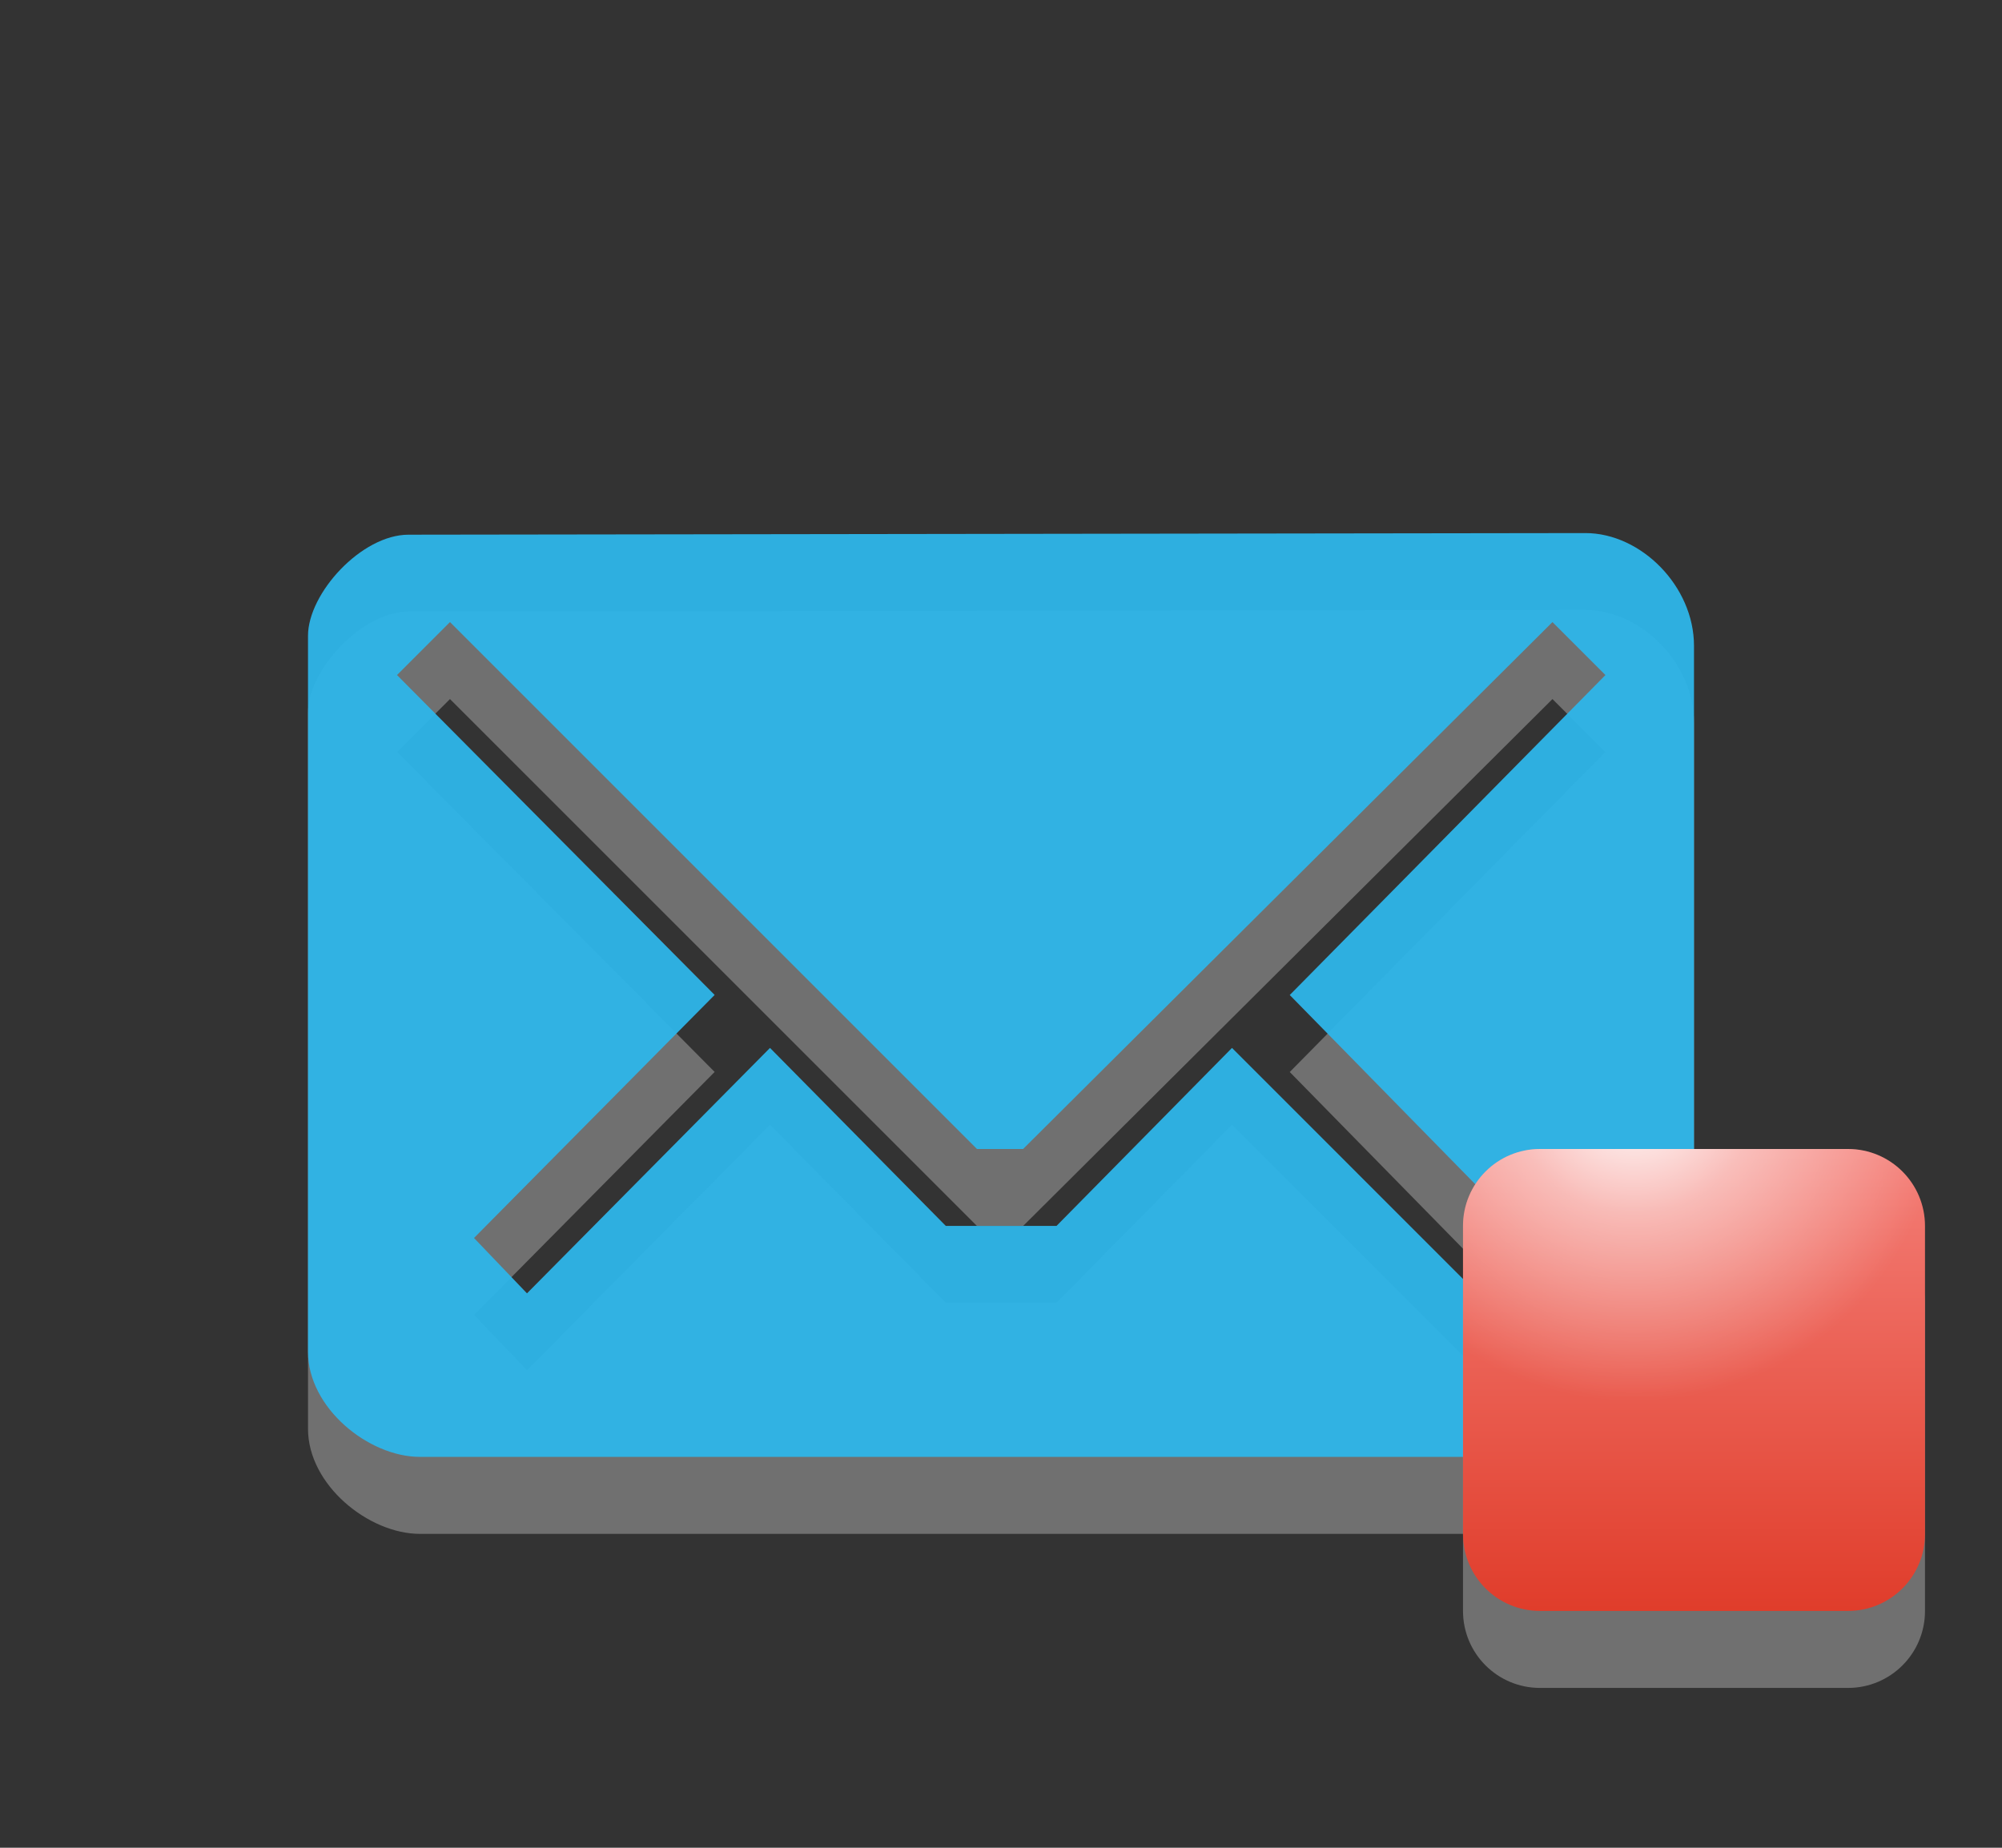 <?xml version="1.0" encoding="utf-8"?>
<!-- Generator: Adobe Illustrator 15.0.0, SVG Export Plug-In . SVG Version: 6.00 Build 0)  -->
<!DOCTYPE svg PUBLIC "-//W3C//DTD SVG 1.1//EN" "http://www.w3.org/Graphics/SVG/1.1/DTD/svg11.dtd">
<svg version="1.1" id="Layer_1" xmlns="http://www.w3.org/2000/svg" xmlns:xlink="http://www.w3.org/1999/xlink" x="0px" y="0px"
	 width="26px" height="24px" viewBox="0 0 26 24" enable-background="new 0 0 26 24" xml:space="preserve">
<rect x="0" y="0" width="26" height="24" fill="#333333" stroke="none"/>
<path id="path5_21_" opacity="0.3" fill="#FFFFFF" enable-background="new    " d="M20.59,7.924L5.305,7.945
	C4.695,7.945,4,8.706,4,9.259v9.298c0,0.732,0.789,1.366,1.453,1.366h15.049c0.797,0,1.498-0.678,1.498-1.376V9.389
	C22,8.613,21.311,7.924,20.59,7.924z M16.75,13.924l3.094,3.156l-0.688,0.688L16,14.611l-2.279,2.312h-1.438L10,14.611l-3.156,3.188
	L6.156,17.08l3.125-3.157L5.156,9.768l0.688-0.688l0,0l6.844,6.844h0.599l6.875-6.844l0.688,0.688L16.75,13.924z"/>
<path id="path5_20_" fill="#2EB5E9" fill-opacity="0.953" d="M20.59,6.924L5.305,6.945C4.695,6.945,4,7.706,4,8.259v9.298
	c0,0.732,0.789,1.366,1.453,1.366h15.049c0.797,0,1.498-0.678,1.498-1.376V8.389C22,7.613,21.311,6.924,20.59,6.924z M16.75,12.924
	l3.094,3.156l-0.688,0.688L16,13.611l-2.279,2.312h-1.438L10,13.611l-3.156,3.188L6.156,16.08l3.125-3.157L5.156,8.768l0.688-0.688
	l0,0l6.844,6.844h0.599l6.875-6.844l0.688,0.688L16.75,12.924z"/>
<path id="path8_10_" opacity="0.3" fill="#FFFFFF" enable-background="new    " d="M25,20.924c0,0.553-0.447,1-1,1h-4
	c-0.553,0-1-0.447-1-1v-4c0-0.553,0.447-1,1-1h4c0.553,0,1,0.447,1,1V20.924z"/>
<linearGradient id="path10_1_" gradientUnits="userSpaceOnUse" x1="-2490.924" y1="2499" x2="-2484.924" y2="2499" gradientTransform="matrix(0 -1 1 0 -2477 -2470)">
	<stop  offset="0" style="stop-color:#E03D2B"/>
	<stop  offset="1" style="stop-color:#F47F78"/>
</linearGradient>
<path id="path10_12_" fill="url(#path10_1_)" d="M24,14.924c0.553,0,1,0.447,1,1v4c0,0.553-0.447,1-1,1h-4c-0.553,0-1-0.447-1-1v-4
	c0-0.553,0.447-1,1-1H24z"/>
<radialGradient id="path3789_1_" cx="2545.409" cy="2406.285" r="3.627" gradientTransform="matrix(1.103 0 0 1.103 -2786.36 -2639.939)" gradientUnits="userSpaceOnUse">
	<stop  offset="0" style="stop-color:#FFFFFF"/>
	<stop  offset="0.396" style="stop-color:#FFFFFF;stop-opacity:0.498"/>
	<stop  offset="1" style="stop-color:#FFFFFF;stop-opacity:0"/>
</radialGradient>
<path id="path3789_3_" fill="url(#path3789_1_)" d="M20,14.924c-0.553,0-1,0.447-1,1v1.656c0.732,0.828,1.807,1.344,3,1.344
	s2.268-0.516,3-1.344v-1.656c0-0.553-0.447-1-1-1H20z"/>
</svg>
